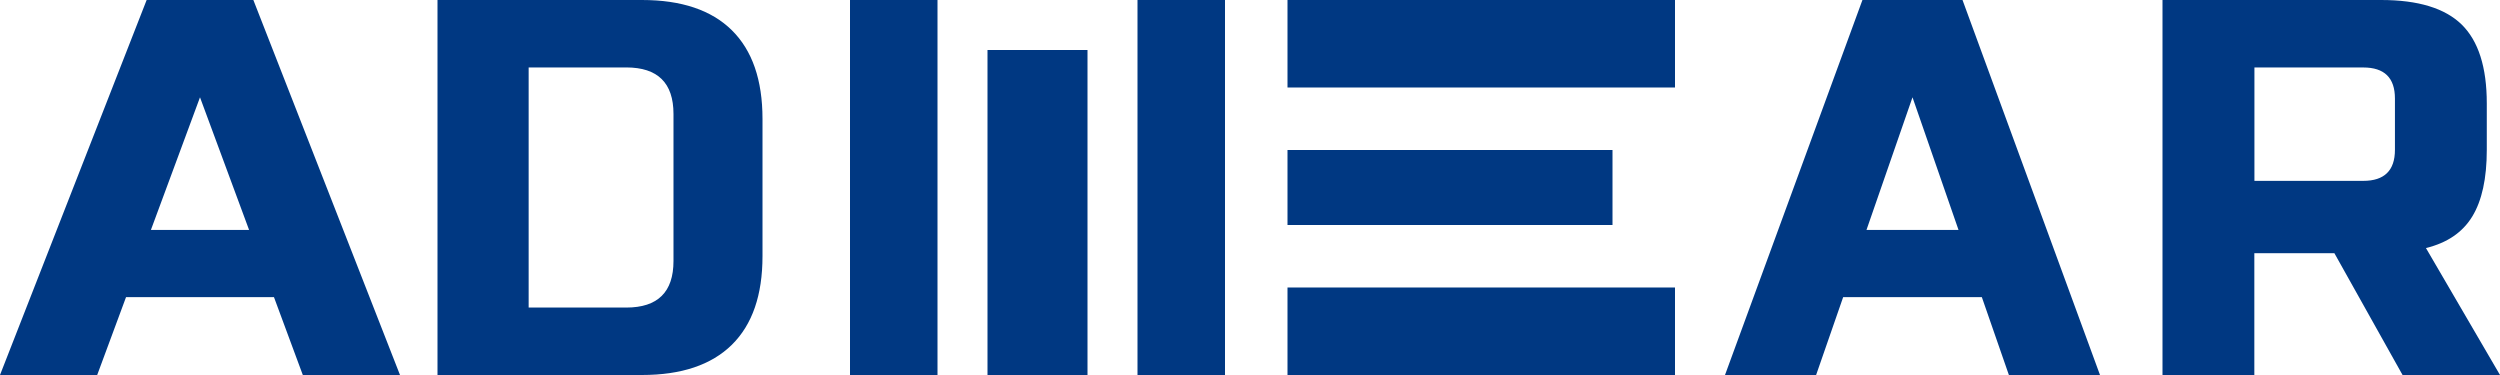 <svg width="200" height="30" viewBox="0 0 200 30" fill="none" xmlns="http://www.w3.org/2000/svg"><path d="M11.732 0L0 30H7.775L10.083 23.77H21.917L24.225 30H32L20.268 0H11.728H11.732ZM12.072 18.396L16 7.784L19.927 18.396H12.072Z" fill="#003882"/><path d="M134 0H103V7H134V0Z" fill="#003882"/><path d="M134 23H103V30H134V23Z" fill="#003882"/><path d="M129 12H103V18H129V12Z" fill="#003882"/><path d="M148.995 0L138 30H145.289L147.453 23.77H158.547L160.711 30H168L157.001 0H148.995ZM149.318 18.396L153 7.784L156.682 18.396H149.318Z" fill="#003882"/><path d="M51.356 0H35V30H51.356C54.512 30 56.911 29.193 58.548 27.583C60.185 25.969 61 23.608 61 20.494V9.51C61 6.395 60.181 4.031 58.548 2.42C56.915 0.807 54.516 0 51.356 0ZM53.879 20.883C53.879 23.363 52.623 24.605 50.103 24.605H42.292V5.395H50.103C52.619 5.395 53.879 6.637 53.879 9.117V20.886V20.883Z" fill="#003882"/><path d="M194.084 19.842C195.773 19.428 197.006 18.59 197.781 17.32C198.555 16.054 198.943 14.276 198.943 11.989V8.271C198.943 5.377 198.272 3.276 196.935 1.964C195.594 0.656 193.449 0 190.491 0H173V30H180.347V20.256H186.751L192.205 30H200L194.077 19.846L194.084 19.842ZM191.595 11.989C191.595 13.641 190.749 14.469 189.06 14.469H180.354V5.398H189.06C190.753 5.398 191.595 6.226 191.595 7.878V11.992V11.989Z" fill="#003882"/><path d="M75 0H68V30H75V0Z" fill="#003882"/><path d="M98 0H91V30H98V0Z" fill="#003882"/><path d="M87 4H79V30H87V4Z" fill="#003882"/></svg>